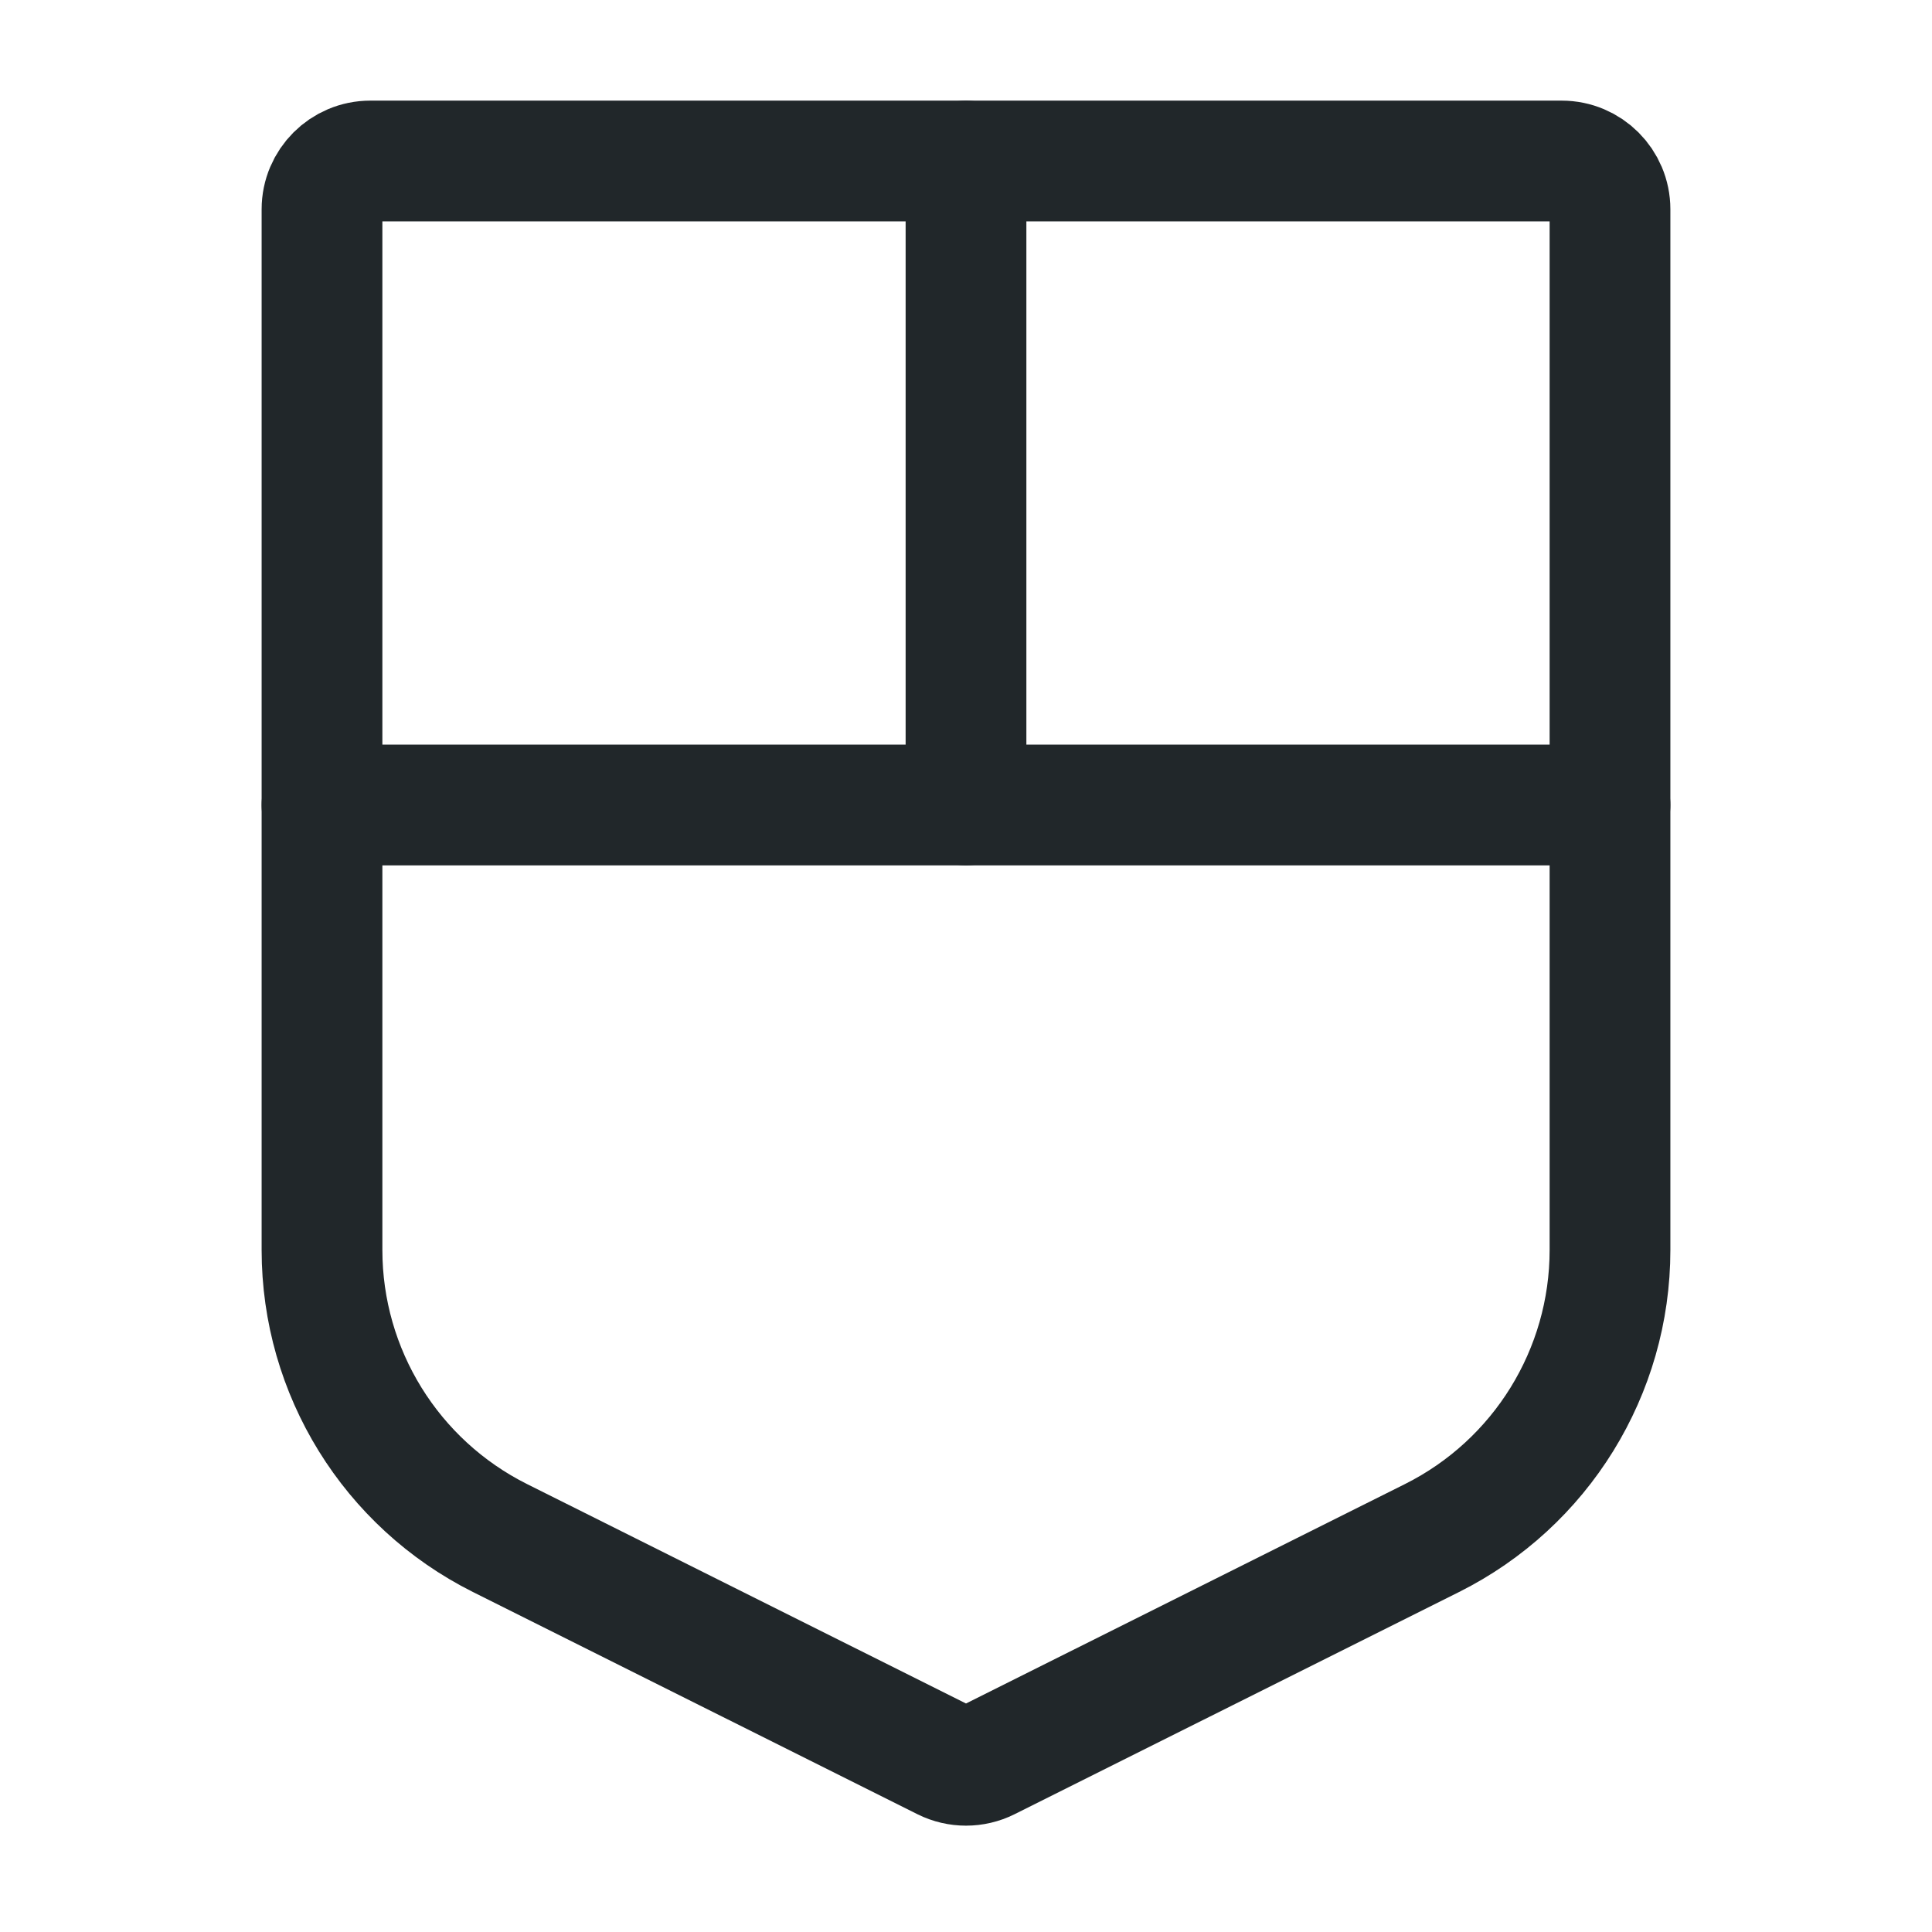 <svg width="24" height="24" viewBox="0 0 24 24" fill="none" xmlns="http://www.w3.org/2000/svg">
<path d="M11.732 21.866L6.211 19.106C4.856 18.428 4 17.043 4 15.528V2.6C4 2.269 4.269 2 4.6 2H19.4C19.731 2 20 2.269 20 2.6V15.528C20 17.043 19.144 18.428 17.789 19.106L12.268 21.866C12.099 21.95 11.901 21.95 11.732 21.866Z" stroke="#21272A" stroke-width="1.5" stroke-linecap="round" stroke-linejoin="round"/>
<path d="M12 10V2" stroke="#21272A" stroke-width="1.5" stroke-linecap="round" stroke-linejoin="round"/>
<path d="M4 10H20" stroke="#21272A" stroke-width="1.5" stroke-linecap="round" stroke-linejoin="round"/>
</svg>
